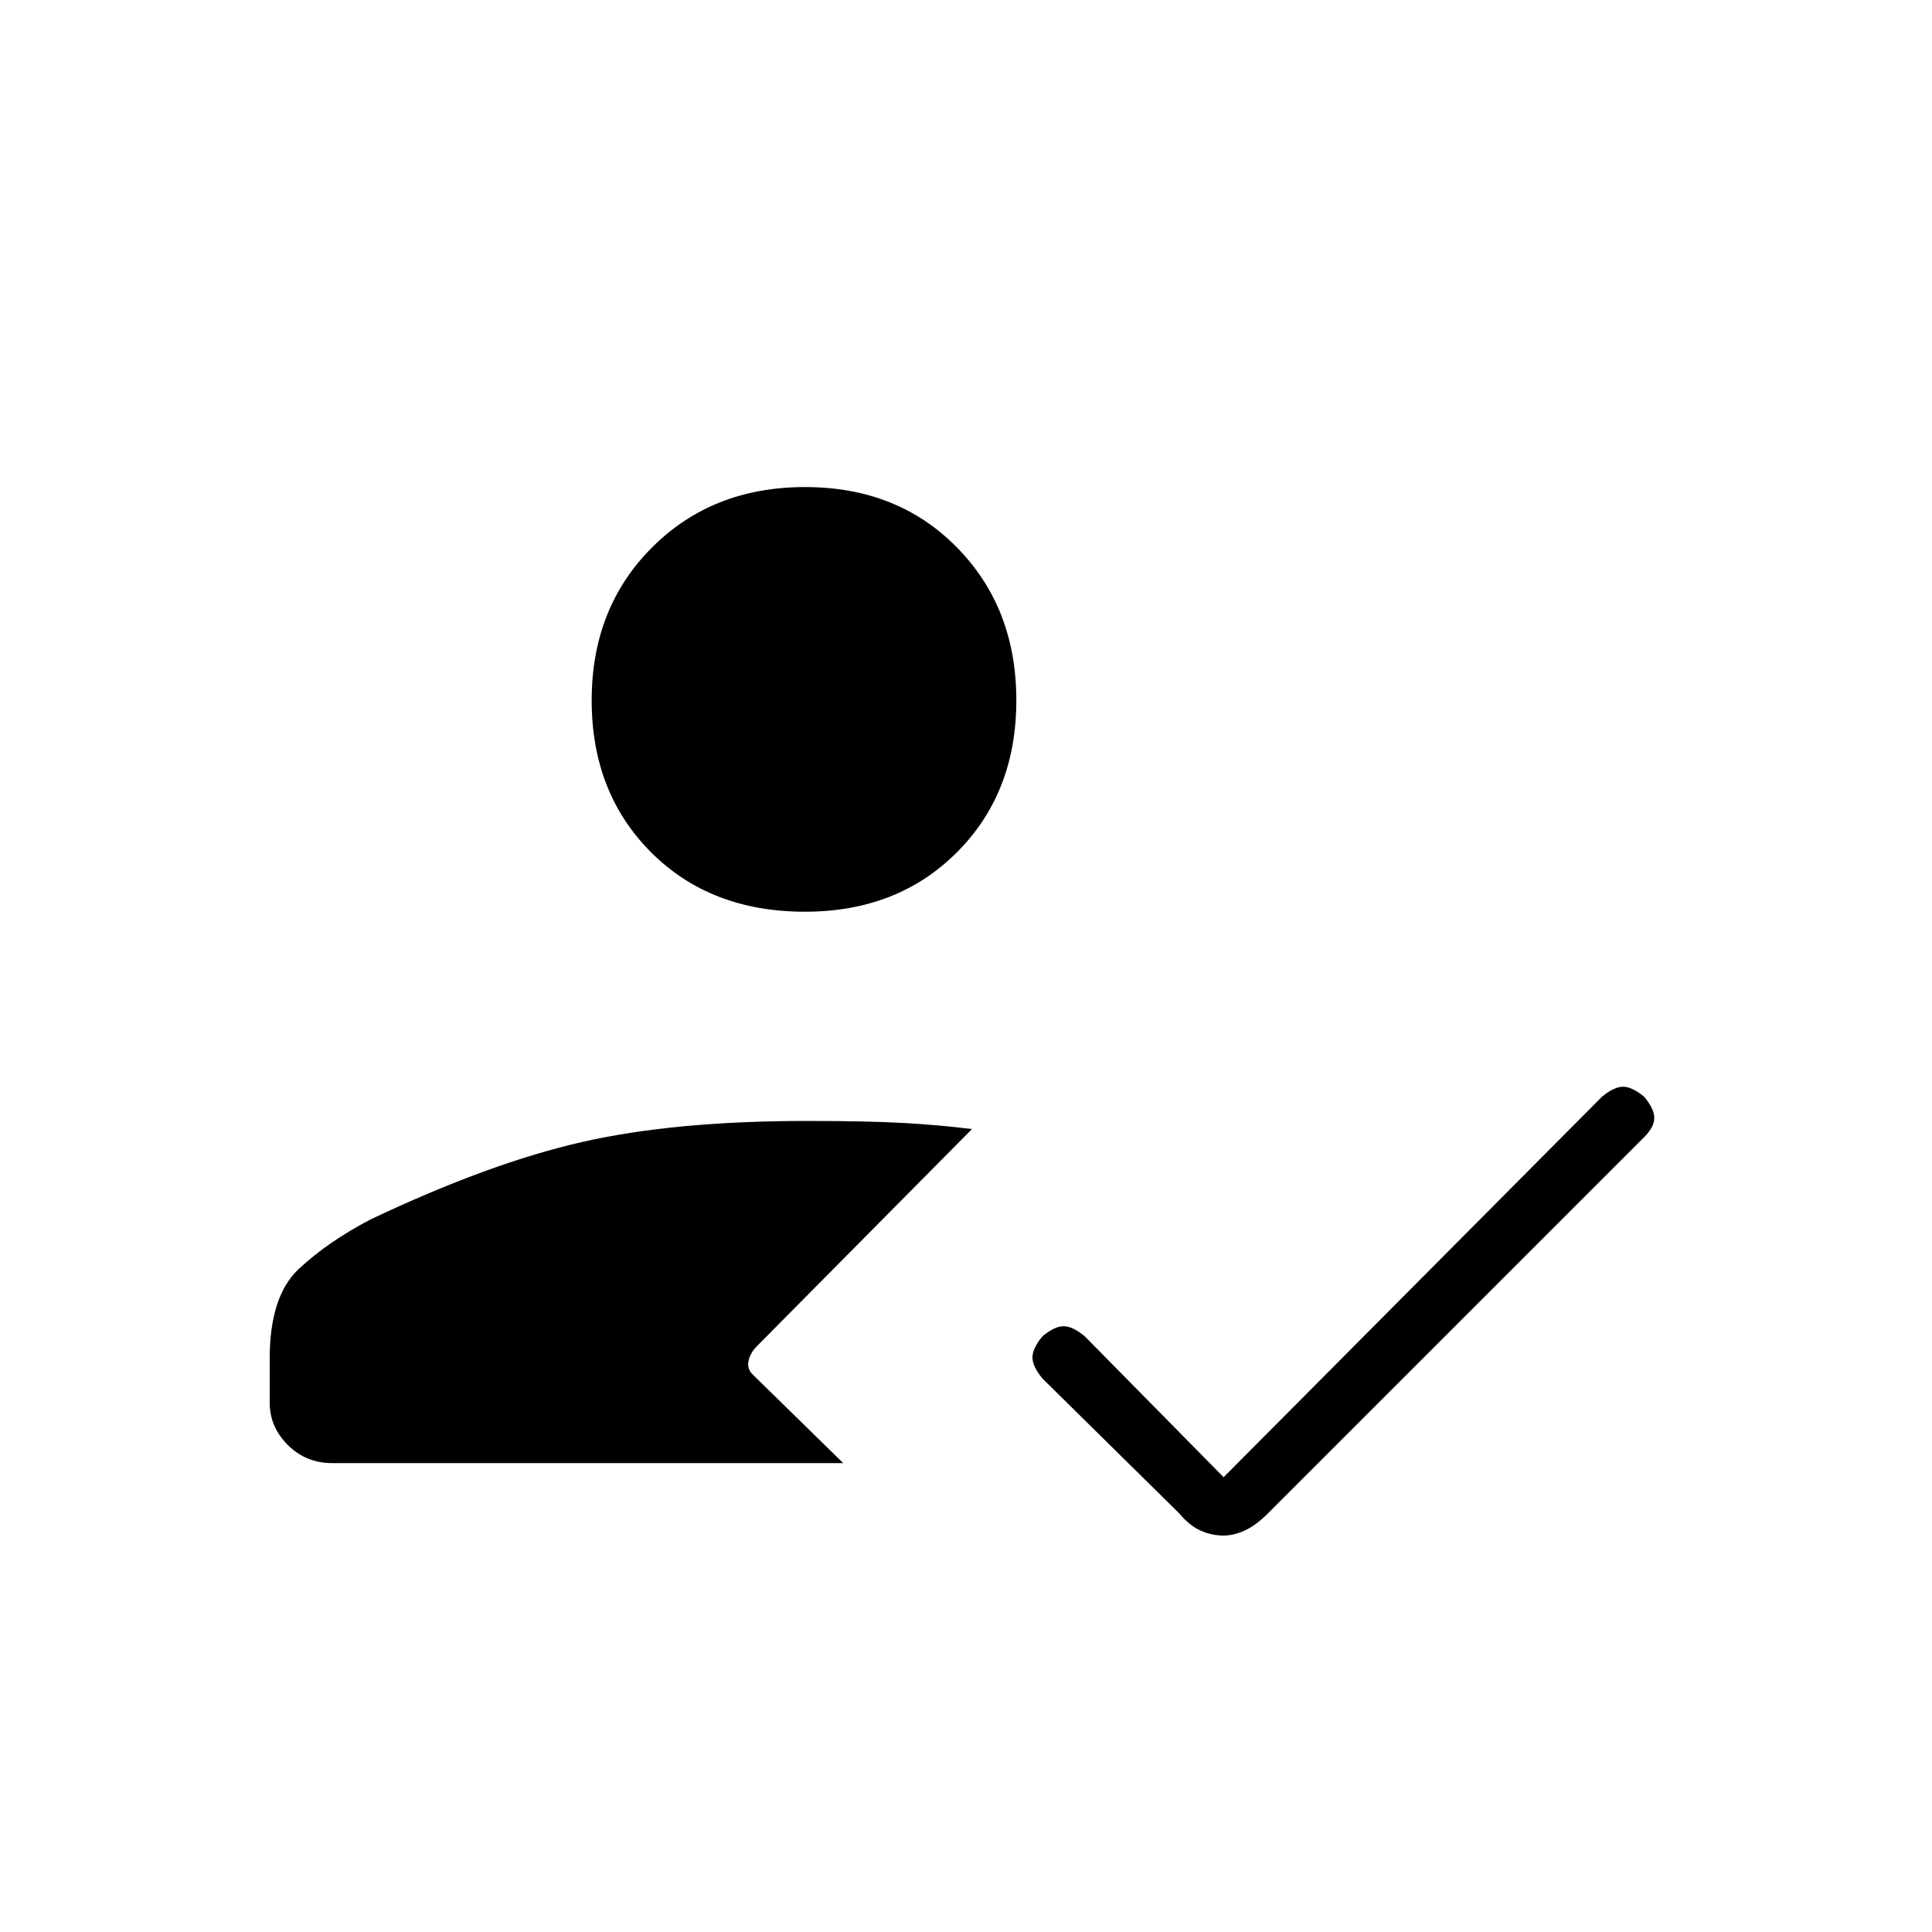 <svg xmlns="http://www.w3.org/2000/svg" height="20" width="20"><path d="M12.667 15.896q-.125 0-.24-.052-.115-.052-.219-.177l-1.416-1.396q-.104-.125-.104-.219t.104-.219q.125-.104.218-.104.094 0 .219.104l1.438 1.459 3.916-3.938q.125-.104.219-.104t.219.104q.104.125.104.219t-.104.198l-3.896 3.896q-.125.125-.24.177-.114.052-.218.052ZM8.333 9.438q-.979 0-1.593-.615-.615-.615-.615-1.573t.625-1.583q.625-.625 1.583-.625.959 0 1.573.625.615.625.615 1.583t-.615 1.573q-.614.615-1.573.615Zm-4.895 5.708q-.271 0-.459-.188-.187-.187-.187-.437v-.459q0-.645.302-.927.302-.281.739-.51 1.229-.583 2.188-.802.958-.219 2.333-.219.625 0 1 .021t.708.063l-2.229 2.25q-.062.062-.083.145-.021.084.042.146l.937.917Z"/></svg>